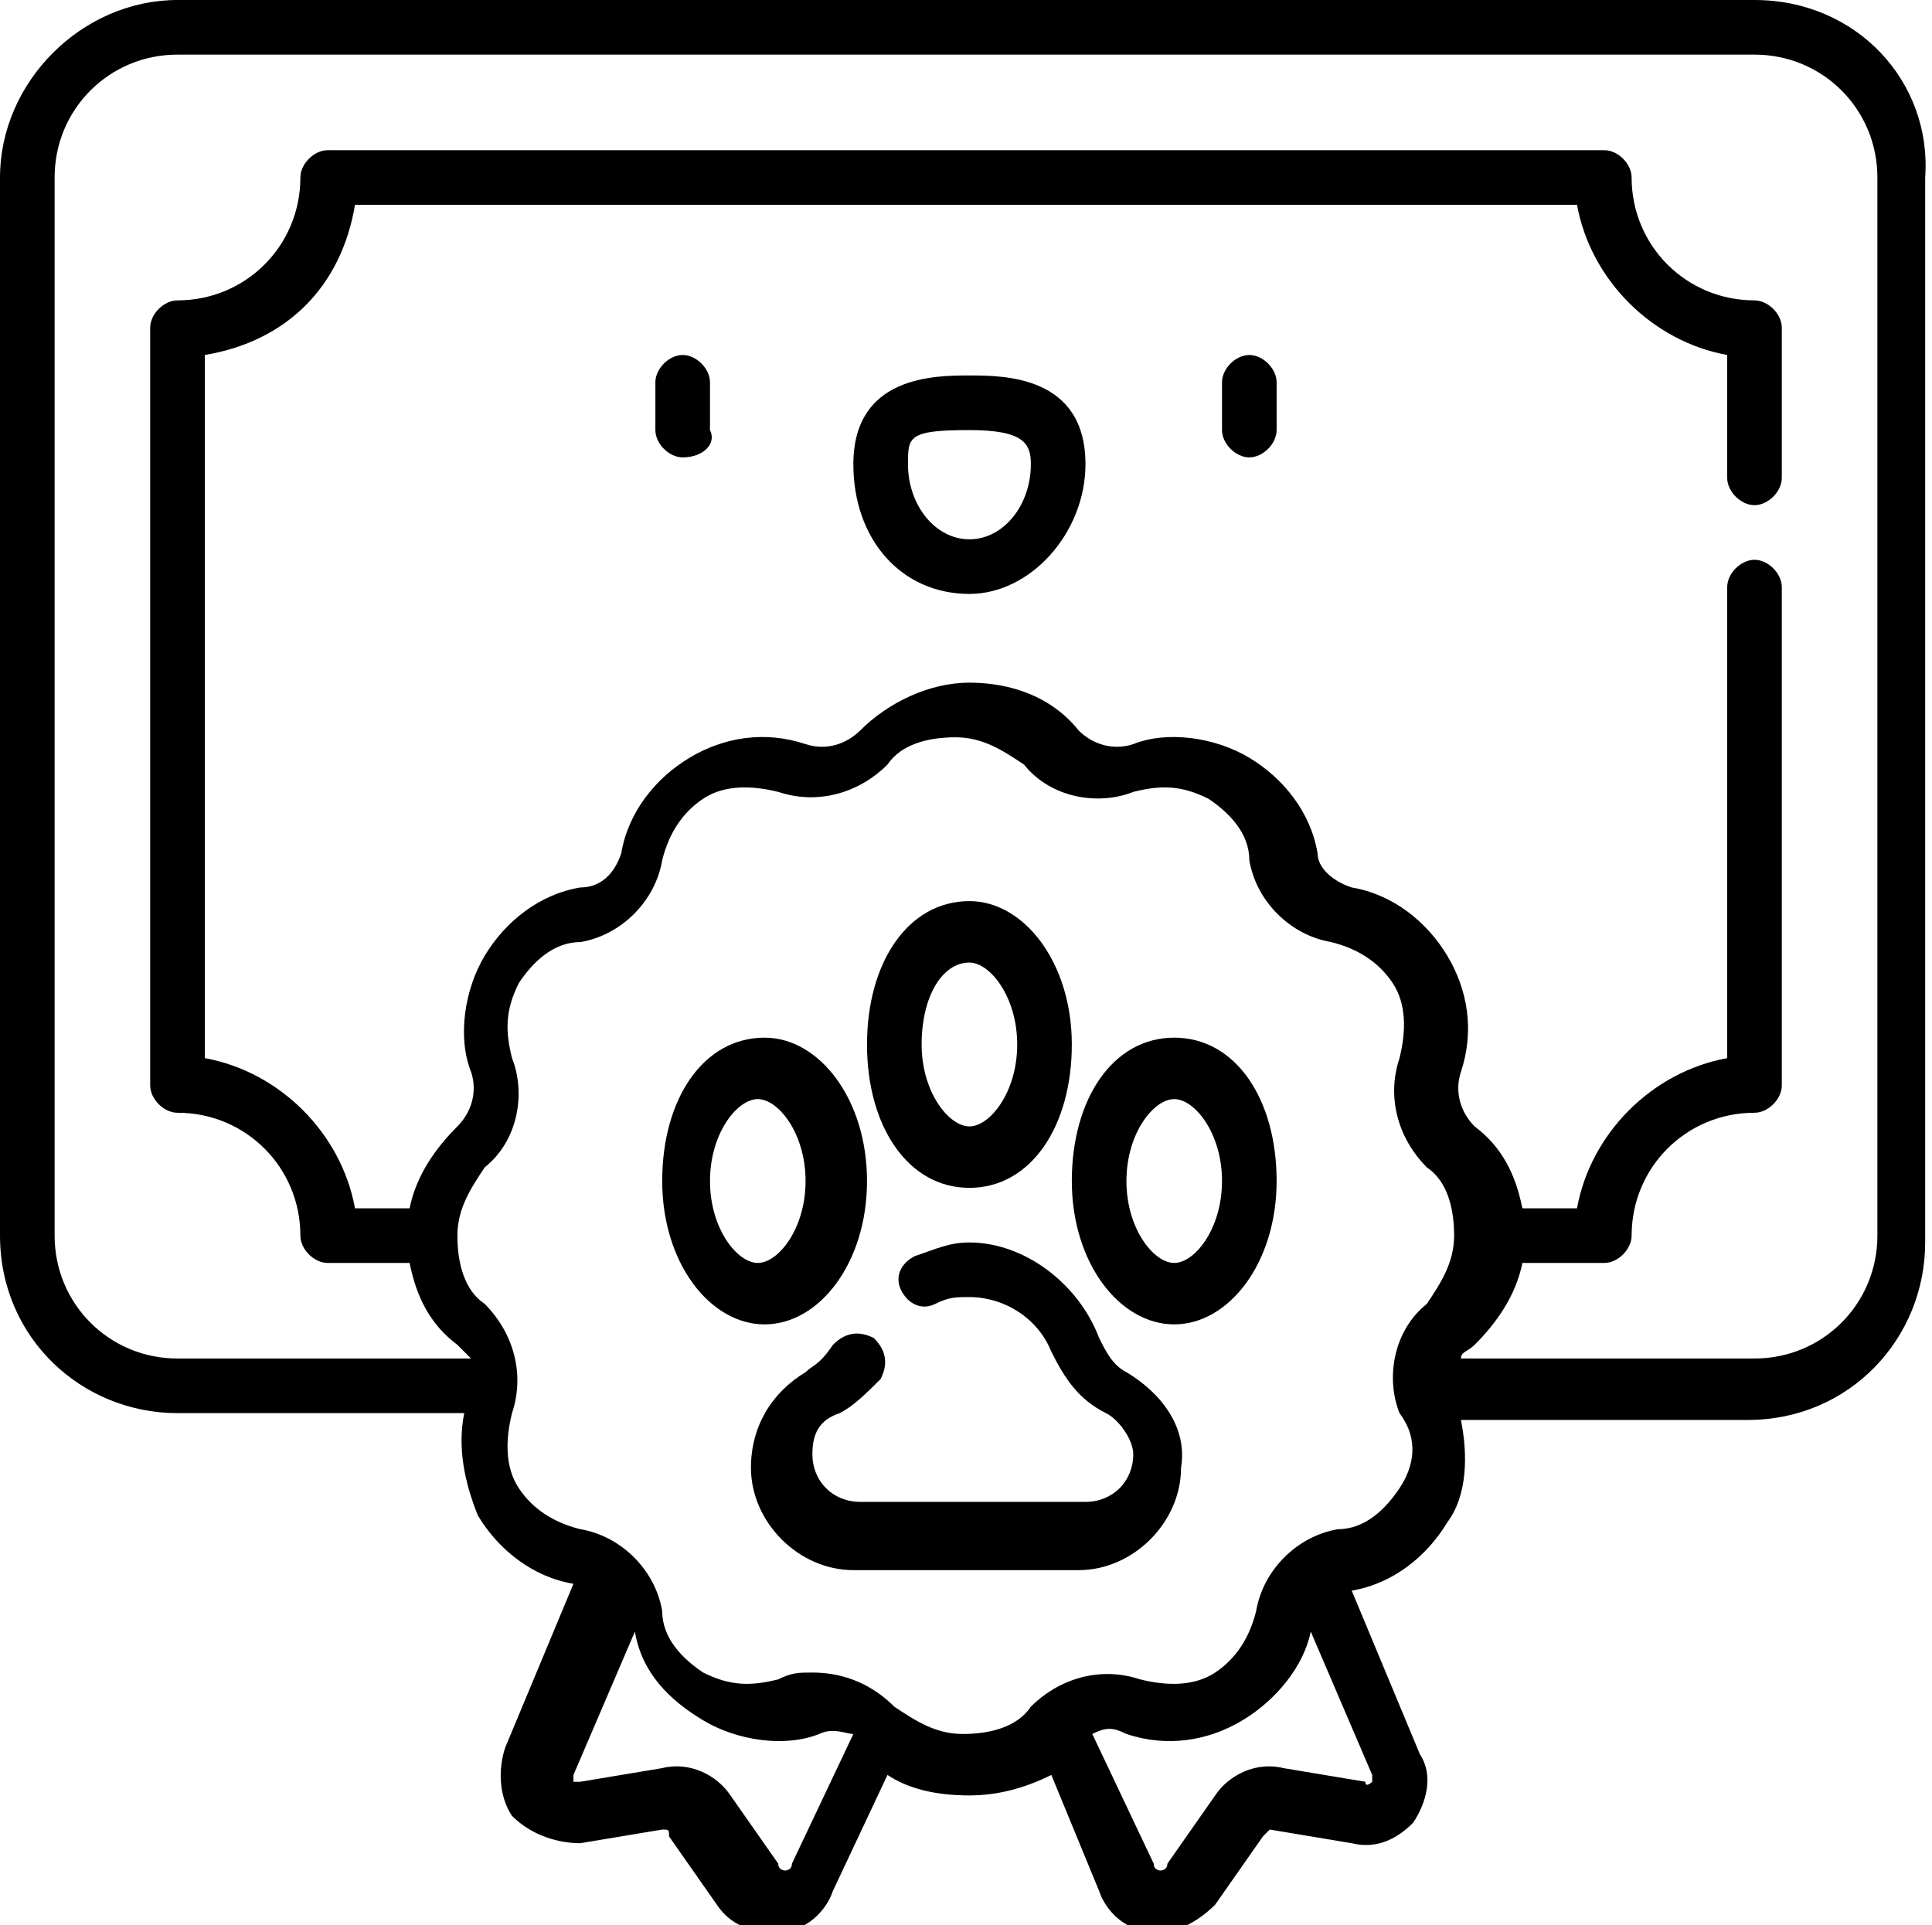 <?xml version="1.0" encoding="utf-8"?>
<!-- Generator: Adobe Illustrator 23.0.3, SVG Export Plug-In . SVG Version: 6.00 Build 0)  -->
<svg version="1.1" id="Capa_1" xmlns="http://www.w3.org/2000/svg" xmlns:xlink="http://www.w3.org/1999/xlink" x="0px" y="0px"
	 viewBox="0 0 28.3 28.2" style="enable-background:new 0 0 28.3 28.2;" xml:space="preserve">
<g>
	<g>
		<g>
			<path d="M10,6.7c-0.2,0-0.4-0.2-0.4-0.4V5.6c0-0.2,0.2-0.4,0.4-0.4c0.2,0,0.4,0.2,0.4,0.4v0.7C10.5,6.5,10.3,6.7,10,6.7z"/>
		</g>
		<g>
			<path d="M14.2,8.7c-1,0-1.7-0.8-1.7-1.9c0-1.3,1.2-1.3,1.7-1.3s1.7,0,1.7,1.3C15.9,7.8,15.1,8.7,14.2,8.7z M14.2,6.3
				c-0.9,0-0.9,0.1-0.9,0.5c0,0.6,0.4,1.1,0.9,1.1c0.5,0,0.9-0.5,0.9-1.1C15.1,6.5,15,6.3,14.2,6.3z"/>
		</g>
		<g>
			<path d="M18.3,6.7c-0.2,0-0.4-0.2-0.4-0.4V5.6c0-0.2,0.2-0.4,0.4-0.4s0.4,0.2,0.4,0.4v0.7C18.7,6.5,18.5,6.7,18.3,6.7z"/>
		</g>
	</g>
	<g>
		<path d="M25.7,0H2.6C1.2,0,0,1.2,0,2.6v15.5c0,1.5,1.2,2.6,2.6,2.6h4.2c-0.1,0.5,0,1,0.2,1.5c0.3,0.5,0.8,0.9,1.4,1l-1,2.4
			c-0.1,0.3-0.1,0.7,0.1,1C7.8,26.9,8.2,27,8.5,27l1.2-0.2c0.1,0,0.1,0,0.1,0.1l0.7,1c0.2,0.3,0.5,0.4,0.8,0.4c0,0,0.1,0,0.1,0
			c0.4,0,0.7-0.3,0.8-0.6L13,26c0.3,0.2,0.7,0.3,1.2,0.3c0.4,0,0.8-0.1,1.2-0.3l0.7,1.7c0.1,0.3,0.4,0.6,0.8,0.6c0,0,0.1,0,0.1,0
			c0.3,0,0.6-0.2,0.8-0.4l0.7-1c0,0,0.1-0.1,0.1-0.1l1.2,0.2c0.4,0.1,0.7-0.1,0.9-0.3c0.2-0.3,0.3-0.7,0.1-1l-1-2.4
			c0.6-0.1,1.1-0.5,1.4-1c0.3-0.4,0.3-1,0.2-1.5h4.2c1.5,0,2.6-1.2,2.6-2.6V2.6C28.3,1.2,27.2,0,25.7,0L25.7,0z M11.6,27.3
			c0,0.1-0.1,0.1-0.1,0.1c0,0-0.1,0-0.1-0.1l-0.7-1c-0.2-0.3-0.6-0.5-1-0.4l-1.2,0.2c-0.1,0-0.1,0-0.1,0c0,0,0-0.1,0-0.1l0.9-2.1
			c0.1,0.6,0.5,1,1,1.3c0.5,0.3,1.2,0.4,1.7,0.2c0.2-0.1,0.4,0,0.5,0L11.6,27.3z M20.1,26.1c0,0-0.1,0.1-0.1,0l-1.2-0.2
			c-0.4-0.1-0.8,0.1-1,0.4l-0.7,1c0,0.1-0.1,0.1-0.1,0.1c0,0-0.1,0-0.1-0.1L16,25.4c0.2-0.1,0.3-0.1,0.5,0c0.6,0.2,1.2,0.1,1.7-0.2
			c0.5-0.3,0.9-0.8,1-1.3l0.9,2.1C20.1,26,20.1,26.1,20.1,26.1L20.1,26.1z M20.5,21.8c-0.2,0.3-0.5,0.6-0.9,0.6
			c-0.6,0.1-1.1,0.6-1.2,1.2c-0.1,0.4-0.3,0.7-0.6,0.9c-0.3,0.2-0.7,0.2-1.1,0.1c-0.6-0.2-1.2,0-1.6,0.4c-0.2,0.3-0.6,0.4-1,0.4
			s-0.7-0.2-1-0.4c-0.3-0.3-0.7-0.5-1.2-0.5c-0.2,0-0.3,0-0.5,0.1c-0.4,0.1-0.7,0.1-1.1-0.1c-0.3-0.2-0.6-0.5-0.6-0.9
			c-0.1-0.6-0.6-1.1-1.2-1.2c-0.4-0.1-0.7-0.3-0.9-0.6c-0.2-0.3-0.2-0.7-0.1-1.1c0.2-0.6,0-1.2-0.4-1.6c-0.3-0.2-0.4-0.6-0.4-1
			c0-0.4,0.2-0.7,0.4-1c0.5-0.4,0.6-1.1,0.4-1.6c-0.1-0.4-0.1-0.7,0.1-1.1c0.2-0.3,0.5-0.6,0.9-0.6c0.6-0.1,1.1-0.6,1.2-1.2
			c0.1-0.4,0.3-0.7,0.6-0.9c0.3-0.2,0.7-0.2,1.1-0.1c0.6,0.2,1.2,0,1.6-0.4c0.2-0.3,0.6-0.4,1-0.4c0.4,0,0.7,0.2,1,0.4
			c0.4,0.5,1.1,0.6,1.6,0.4c0.4-0.1,0.7-0.1,1.1,0.1c0.3,0.2,0.6,0.5,0.6,0.9c0.1,0.6,0.6,1.1,1.2,1.2c0.4,0.1,0.7,0.3,0.9,0.6
			c0.2,0.3,0.2,0.7,0.1,1.1c-0.2,0.6,0,1.2,0.4,1.6c0.3,0.2,0.4,0.6,0.4,1c0,0.4-0.2,0.7-0.4,1c-0.5,0.4-0.6,1.1-0.4,1.6
			C20.8,21.1,20.7,21.5,20.5,21.8L20.5,21.8z M27.5,18.1c0,1-0.8,1.8-1.8,1.8h-4.3c0-0.1,0.1-0.1,0.2-0.2c0.3-0.3,0.6-0.7,0.7-1.2
			h1.2c0.2,0,0.4-0.2,0.4-0.4c0-1,0.8-1.8,1.8-1.8c0.2,0,0.4-0.2,0.4-0.4V8.6c0-0.2-0.2-0.4-0.4-0.4s-0.4,0.2-0.4,0.4v6.9
			c-1.1,0.2-2,1.1-2.2,2.2h-0.8c-0.1-0.5-0.3-0.9-0.7-1.2c-0.2-0.2-0.3-0.5-0.2-0.8c0.2-0.6,0.1-1.2-0.2-1.7c-0.3-0.5-0.8-0.9-1.4-1
			c-0.3-0.1-0.5-0.3-0.5-0.5c-0.1-0.6-0.5-1.1-1-1.4c-0.5-0.3-1.2-0.4-1.7-0.2c-0.3,0.1-0.6,0-0.8-0.2c-0.4-0.5-1-0.7-1.6-0.7
			c-0.6,0-1.2,0.3-1.6,0.7c-0.2,0.2-0.5,0.3-0.8,0.2c-0.6-0.2-1.2-0.1-1.7,0.2c-0.5,0.3-0.9,0.8-1,1.4C9,12.8,8.8,13,8.5,13
			c-0.6,0.1-1.1,0.5-1.4,1c-0.3,0.5-0.4,1.2-0.2,1.7c0.1,0.3,0,0.6-0.2,0.8c-0.3,0.3-0.6,0.7-0.7,1.2H5.2c-0.2-1.1-1.1-2-2.2-2.2
			V5.2C4.2,5,5,4.2,5.2,3h17.9c0.2,1.1,1.1,2,2.2,2.2V7c0,0.2,0.2,0.4,0.4,0.4c0.2,0,0.4-0.2,0.4-0.4V4.8c0-0.2-0.2-0.4-0.4-0.4
			c-1,0-1.8-0.8-1.8-1.8c0-0.2-0.2-0.4-0.4-0.4H4.8c-0.2,0-0.4,0.2-0.4,0.4c0,1-0.8,1.8-1.8,1.8c-0.2,0-0.4,0.2-0.4,0.4v11.1
			c0,0.2,0.2,0.4,0.4,0.4c1,0,1.8,0.8,1.8,1.8c0,0.2,0.2,0.4,0.4,0.4H6c0.1,0.5,0.3,0.9,0.7,1.2c0.1,0.1,0.1,0.1,0.2,0.2H2.6
			c-1,0-1.8-0.8-1.8-1.8V2.6c0-1,0.8-1.8,1.8-1.8h23.1c1,0,1.8,0.8,1.8,1.8L27.5,18.1z"/>
		<path d="M16.5,20.1c-0.2-0.1-0.3-0.3-0.4-0.5c-0.3-0.8-1.1-1.4-1.9-1.4c-0.3,0-0.5,0.1-0.8,0.2c-0.2,0.1-0.3,0.3-0.2,0.5
			c0.1,0.2,0.3,0.3,0.5,0.2c0.2-0.1,0.3-0.1,0.5-0.1c0.5,0,1,0.3,1.2,0.8c0.2,0.4,0.4,0.7,0.8,0.9c0.2,0.1,0.4,0.4,0.4,0.6
			c0,0.4-0.3,0.7-0.7,0.7h-3.3c-0.4,0-0.7-0.3-0.7-0.7c0-0.3,0.1-0.5,0.4-0.6c0.2-0.1,0.4-0.3,0.6-0.5c0.1-0.2,0.1-0.4-0.1-0.6
			c-0.2-0.1-0.4-0.1-0.6,0.1C12,20,11.9,20,11.8,20.1c-0.5,0.3-0.8,0.8-0.8,1.4c0,0.8,0.7,1.5,1.5,1.5h3.3c0.8,0,1.5-0.7,1.5-1.5
			C17.4,20.9,17,20.4,16.5,20.1L16.5,20.1z"/>
		<path d="M12.7,17.3c0-1.2-0.7-2.1-1.5-2.1c-0.9,0-1.5,0.9-1.5,2.1c0,1.2,0.7,2.1,1.5,2.1C12,19.4,12.7,18.5,12.7,17.3z M10.4,17.3
			c0-0.7,0.4-1.2,0.7-1.2c0.3,0,0.7,0.5,0.7,1.2c0,0.7-0.4,1.2-0.7,1.2C10.8,18.5,10.4,18,10.4,17.3z"/>
		<path d="M17.2,15.2c-0.9,0-1.5,0.9-1.5,2.1c0,1.2,0.7,2.1,1.5,2.1s1.5-0.9,1.5-2.1C18.7,16.1,18.1,15.2,17.2,15.2z M17.2,18.5
			c-0.3,0-0.7-0.5-0.7-1.2c0-0.7,0.4-1.2,0.7-1.2s0.7,0.5,0.7,1.2C17.9,18,17.5,18.5,17.2,18.5z"/>
		<path d="M14.2,17.4c0.9,0,1.5-0.9,1.5-2.1s-0.7-2.1-1.5-2.1c-0.9,0-1.5,0.9-1.5,2.1S13.3,17.4,14.2,17.4z M14.2,14.1
			c0.3,0,0.7,0.5,0.7,1.2c0,0.7-0.4,1.2-0.7,1.2c-0.3,0-0.7-0.5-0.7-1.2C13.5,14.6,13.8,14.1,14.2,14.1z"/>
	</g>
</g>
</svg>
